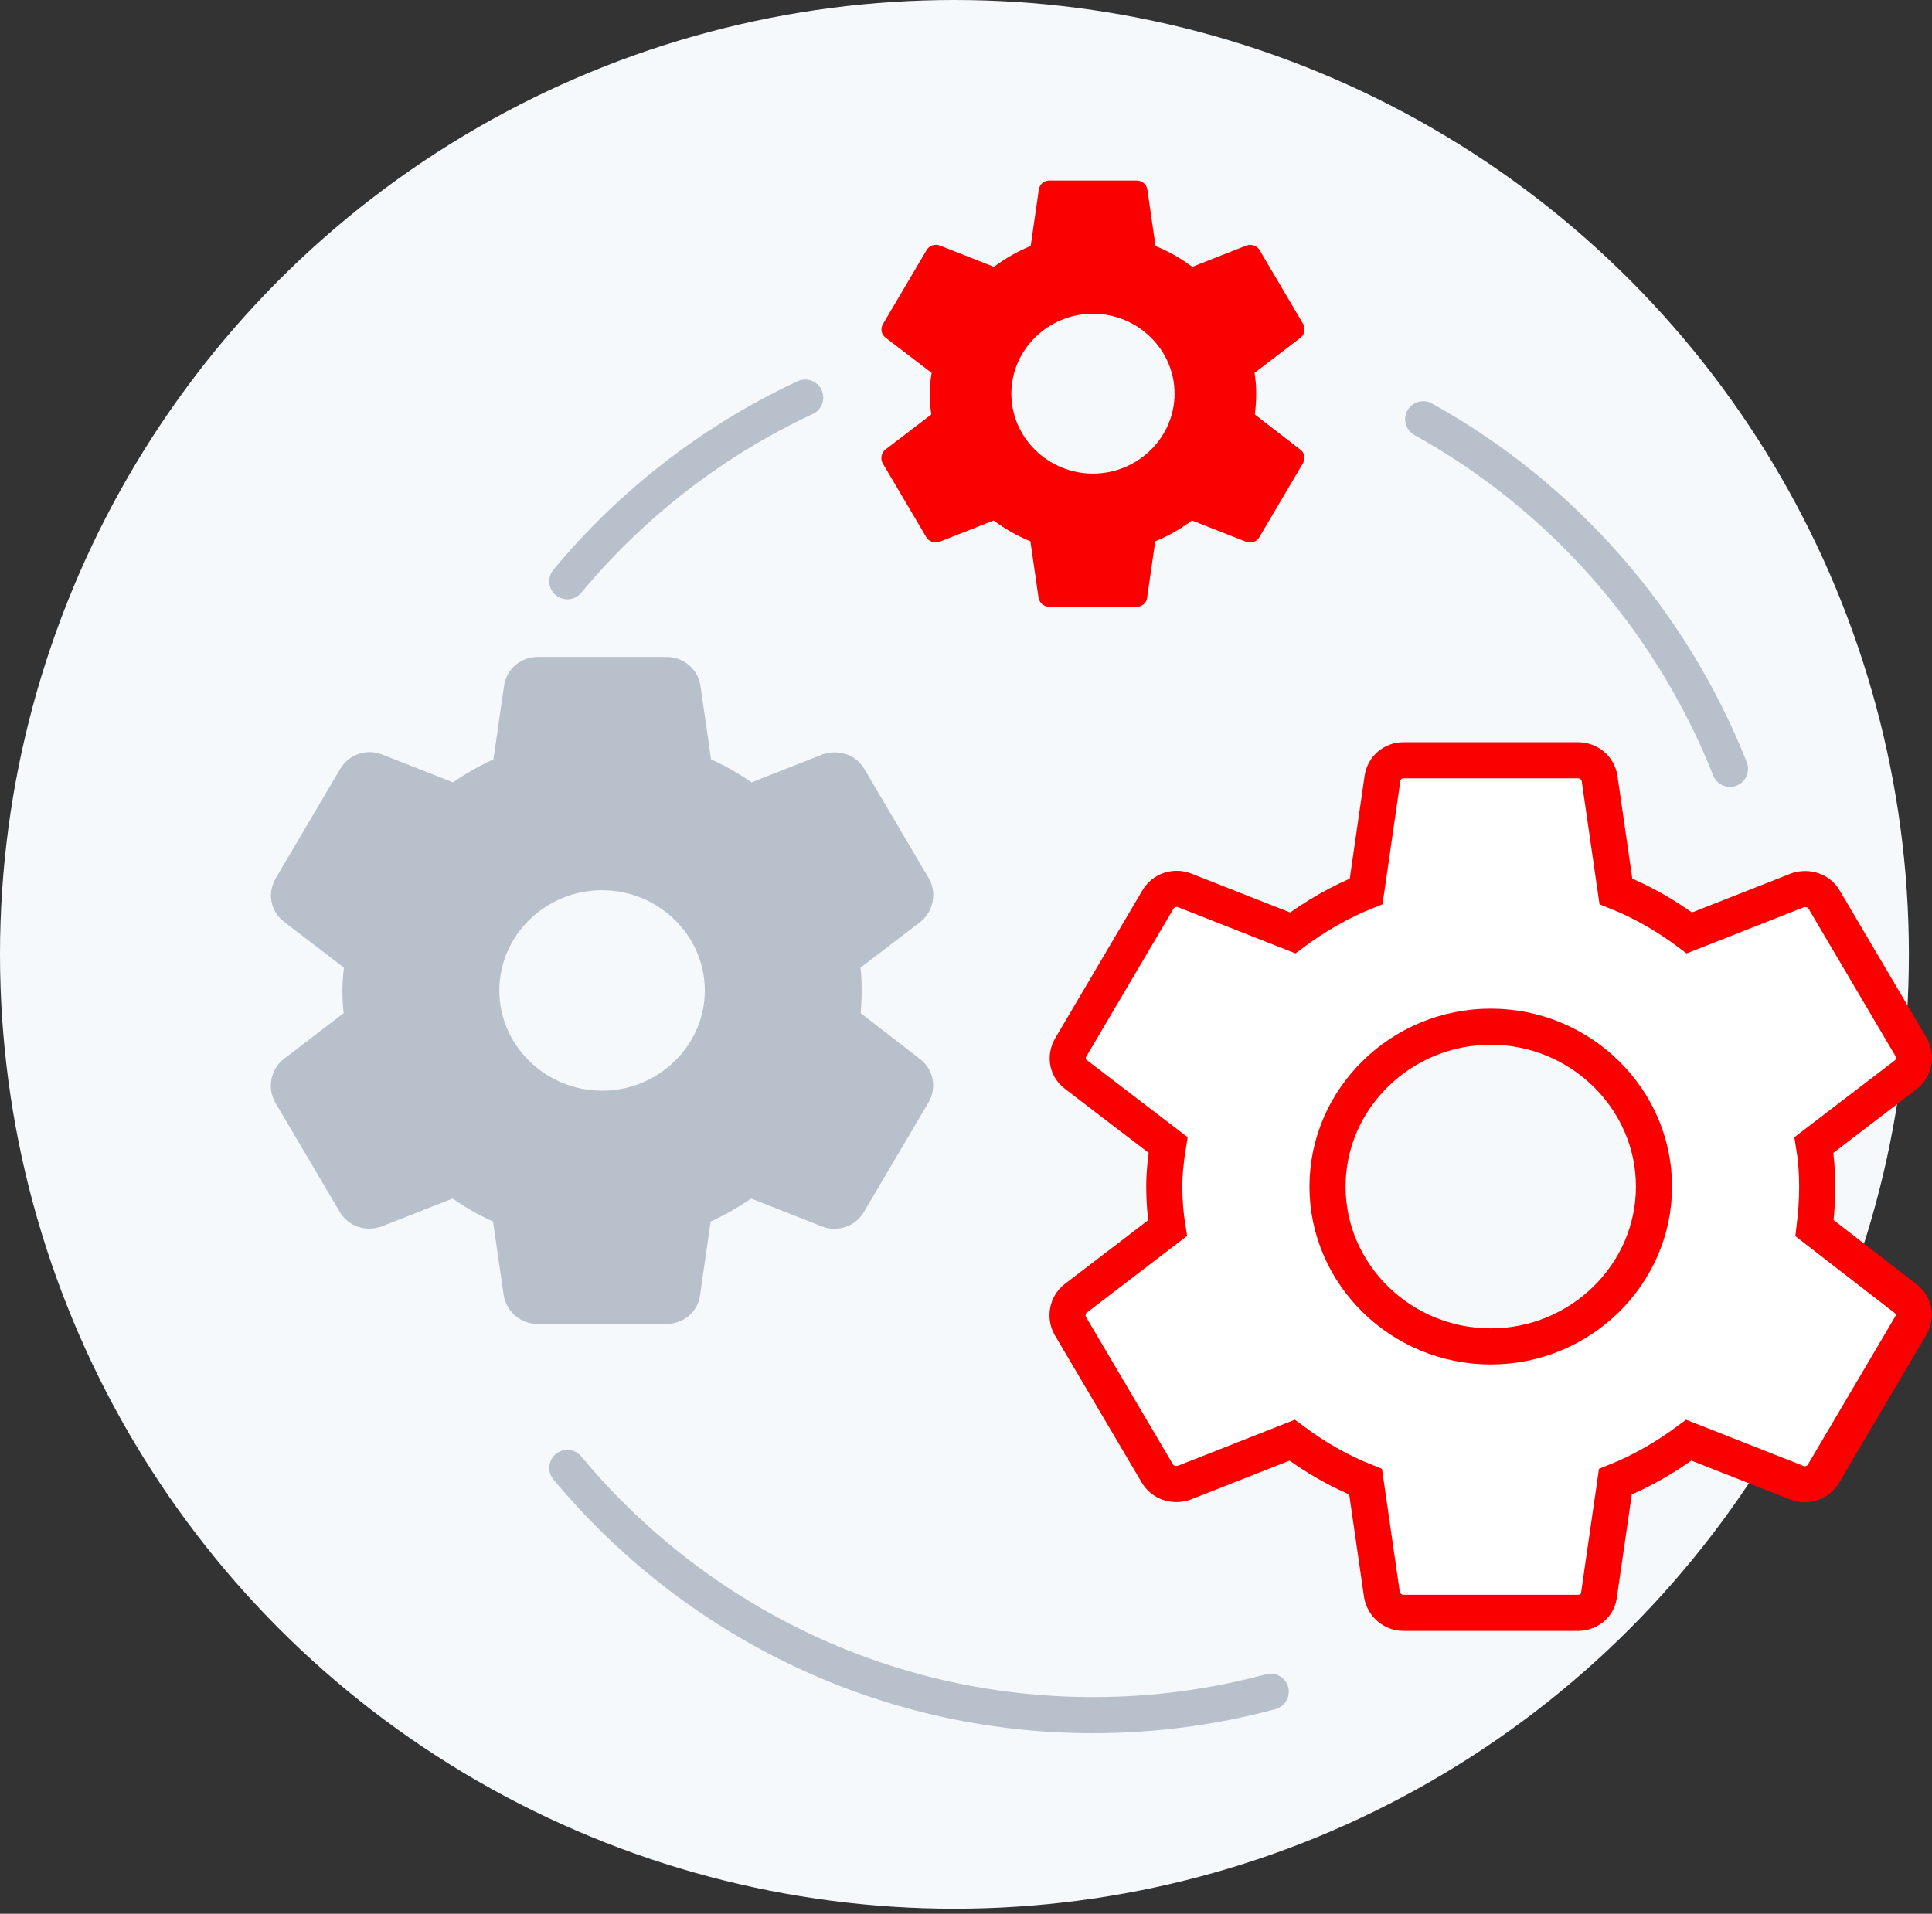 <svg width="107" height="106" viewBox="0 0 107 106" fill="none" xmlns="http://www.w3.org/2000/svg">
<rect x="0" y="0" width="107" height="106" fill="#333333" stroke="none"/>
<circle cx="52.86" cy="52.86" r="52.86" fill="#F6F9FB"/>
<path d="M100.493 68.025C100.583 67.287 100.643 66.519 100.643 65.722C100.643 64.925 100.583 64.158 100.462 63.42L105.555 59.525C106.007 59.17 106.128 58.521 105.857 58.019L101.035 49.844C100.734 49.313 100.101 49.136 99.558 49.313L93.562 51.674C92.296 50.729 90.97 49.962 89.493 49.372L88.589 43.115C88.499 42.525 87.987 42.111 87.384 42.111H77.741C77.138 42.111 76.656 42.525 76.566 43.115L75.662 49.372C74.185 49.962 72.829 50.759 71.594 51.674L65.597 49.313C65.054 49.106 64.421 49.313 64.12 49.844L59.299 58.019C58.997 58.551 59.118 59.17 59.6 59.525L64.693 63.42C64.572 64.158 64.482 64.955 64.482 65.722C64.482 66.49 64.542 67.287 64.662 68.025L59.57 71.92C59.118 72.275 58.997 72.924 59.268 73.425L64.09 81.601C64.391 82.132 65.024 82.309 65.567 82.132L71.563 79.771C72.829 80.716 74.155 81.483 75.632 82.073L76.536 88.33C76.656 88.92 77.138 89.334 77.741 89.334H87.384C87.987 89.334 88.499 88.92 88.559 88.33L89.463 82.073C90.94 81.483 92.296 80.686 93.531 79.771L99.528 82.132C100.071 82.339 100.704 82.132 101.005 81.601L105.826 73.425C106.128 72.894 106.007 72.275 105.525 71.92L100.493 68.025ZM82.562 74.577C77.59 74.577 73.522 70.592 73.522 65.722C73.522 60.853 77.59 56.868 82.562 56.868C87.535 56.868 91.603 60.853 91.603 65.722C91.603 70.592 87.535 74.577 82.562 74.577Z" fill="white" stroke="#FA0000" stroke-width="2" stroke-linecap="round"/>
<path d="M46.612 56.564C46.679 56.018 46.724 55.451 46.724 54.861C46.724 54.271 46.679 53.703 46.59 53.157L50.358 50.274C50.693 50.012 50.782 49.532 50.581 49.161L47.013 43.111C46.79 42.718 46.322 42.587 45.921 42.718L41.483 44.465C40.547 43.766 39.565 43.198 38.473 42.761L37.804 38.131C37.737 37.694 37.358 37.389 36.912 37.389H29.776C29.33 37.389 28.973 37.694 28.906 38.131L28.237 42.761C27.145 43.198 26.141 43.788 25.227 44.465L20.789 42.718C20.388 42.565 19.919 42.718 19.696 43.111L16.128 49.161C15.905 49.554 15.995 50.012 16.351 50.274L20.12 53.157C20.031 53.703 19.964 54.293 19.964 54.861C19.964 55.429 20.009 56.018 20.098 56.564L16.329 59.447C15.995 59.709 15.905 60.19 16.106 60.561L19.674 66.611C19.897 67.004 20.365 67.135 20.767 67.004L25.204 65.257C26.141 65.956 27.122 66.524 28.215 66.96L28.884 71.591C28.973 72.027 29.33 72.333 29.776 72.333H36.912C37.358 72.333 37.737 72.027 37.781 71.591L38.45 66.96C39.543 66.524 40.547 65.934 41.461 65.257L45.898 67.004C46.3 67.157 46.768 67.004 46.991 66.611L50.559 60.561C50.782 60.168 50.693 59.709 50.336 59.447L46.612 56.564ZM33.344 61.413C29.664 61.413 26.654 58.465 26.654 54.861C26.654 51.257 29.664 48.309 33.344 48.309C37.023 48.309 40.034 51.257 40.034 54.861C40.034 58.465 37.023 61.413 33.344 61.413Z" fill="#B8C0CC" stroke="#B8C0CC" stroke-width="2" stroke-linecap="round"/>
<path d="M69.496 22.957C69.541 22.588 69.572 22.204 69.572 21.805C69.572 21.407 69.541 21.023 69.481 20.654L72.028 18.707C72.254 18.529 72.314 18.205 72.178 17.954L69.767 13.866C69.617 13.601 69.3 13.512 69.029 13.601L66.031 14.781C65.398 14.309 64.735 13.925 63.997 13.63L63.545 10.502C63.499 10.207 63.243 10 62.942 10H58.12C57.819 10 57.578 10.207 57.533 10.502L57.081 13.63C56.343 13.925 55.664 14.324 55.047 14.781L52.048 13.601C51.777 13.497 51.461 13.601 51.31 13.866L48.899 17.954C48.749 18.22 48.809 18.529 49.05 18.707L51.596 20.654C51.536 21.023 51.491 21.422 51.491 21.805C51.491 22.189 51.521 22.588 51.581 22.957L49.035 24.904C48.809 25.082 48.749 25.406 48.884 25.657L51.295 29.745C51.446 30.01 51.762 30.099 52.033 30.01L55.032 28.83C55.664 29.302 56.328 29.686 57.066 29.981L57.518 33.109C57.578 33.404 57.819 33.611 58.12 33.611H62.942C63.243 33.611 63.499 33.404 63.53 33.109L63.982 29.981C64.72 29.686 65.398 29.287 66.016 28.83L69.014 30.01C69.285 30.114 69.602 30.01 69.752 29.745L72.163 25.657C72.314 25.392 72.254 25.082 72.013 24.904L69.496 22.957ZM60.531 26.233C58.045 26.233 56.011 24.24 56.011 21.805C56.011 19.371 58.045 17.378 60.531 17.378C63.017 17.378 65.051 19.371 65.051 21.805C65.051 24.24 63.017 26.233 60.531 26.233Z" fill="#FA0000"/>
<path d="M31.419 81.306C38.383 89.677 48.84 95 60.531 95C63.936 95 67.236 94.549 70.375 93.702M78.821 23.223C86.487 27.476 92.538 34.32 95.811 42.584M44.594 22.023C39.486 24.406 34.992 27.899 31.419 32.195" stroke="#B8C0CC" stroke-width="2" stroke-linecap="round"/>
</svg>
